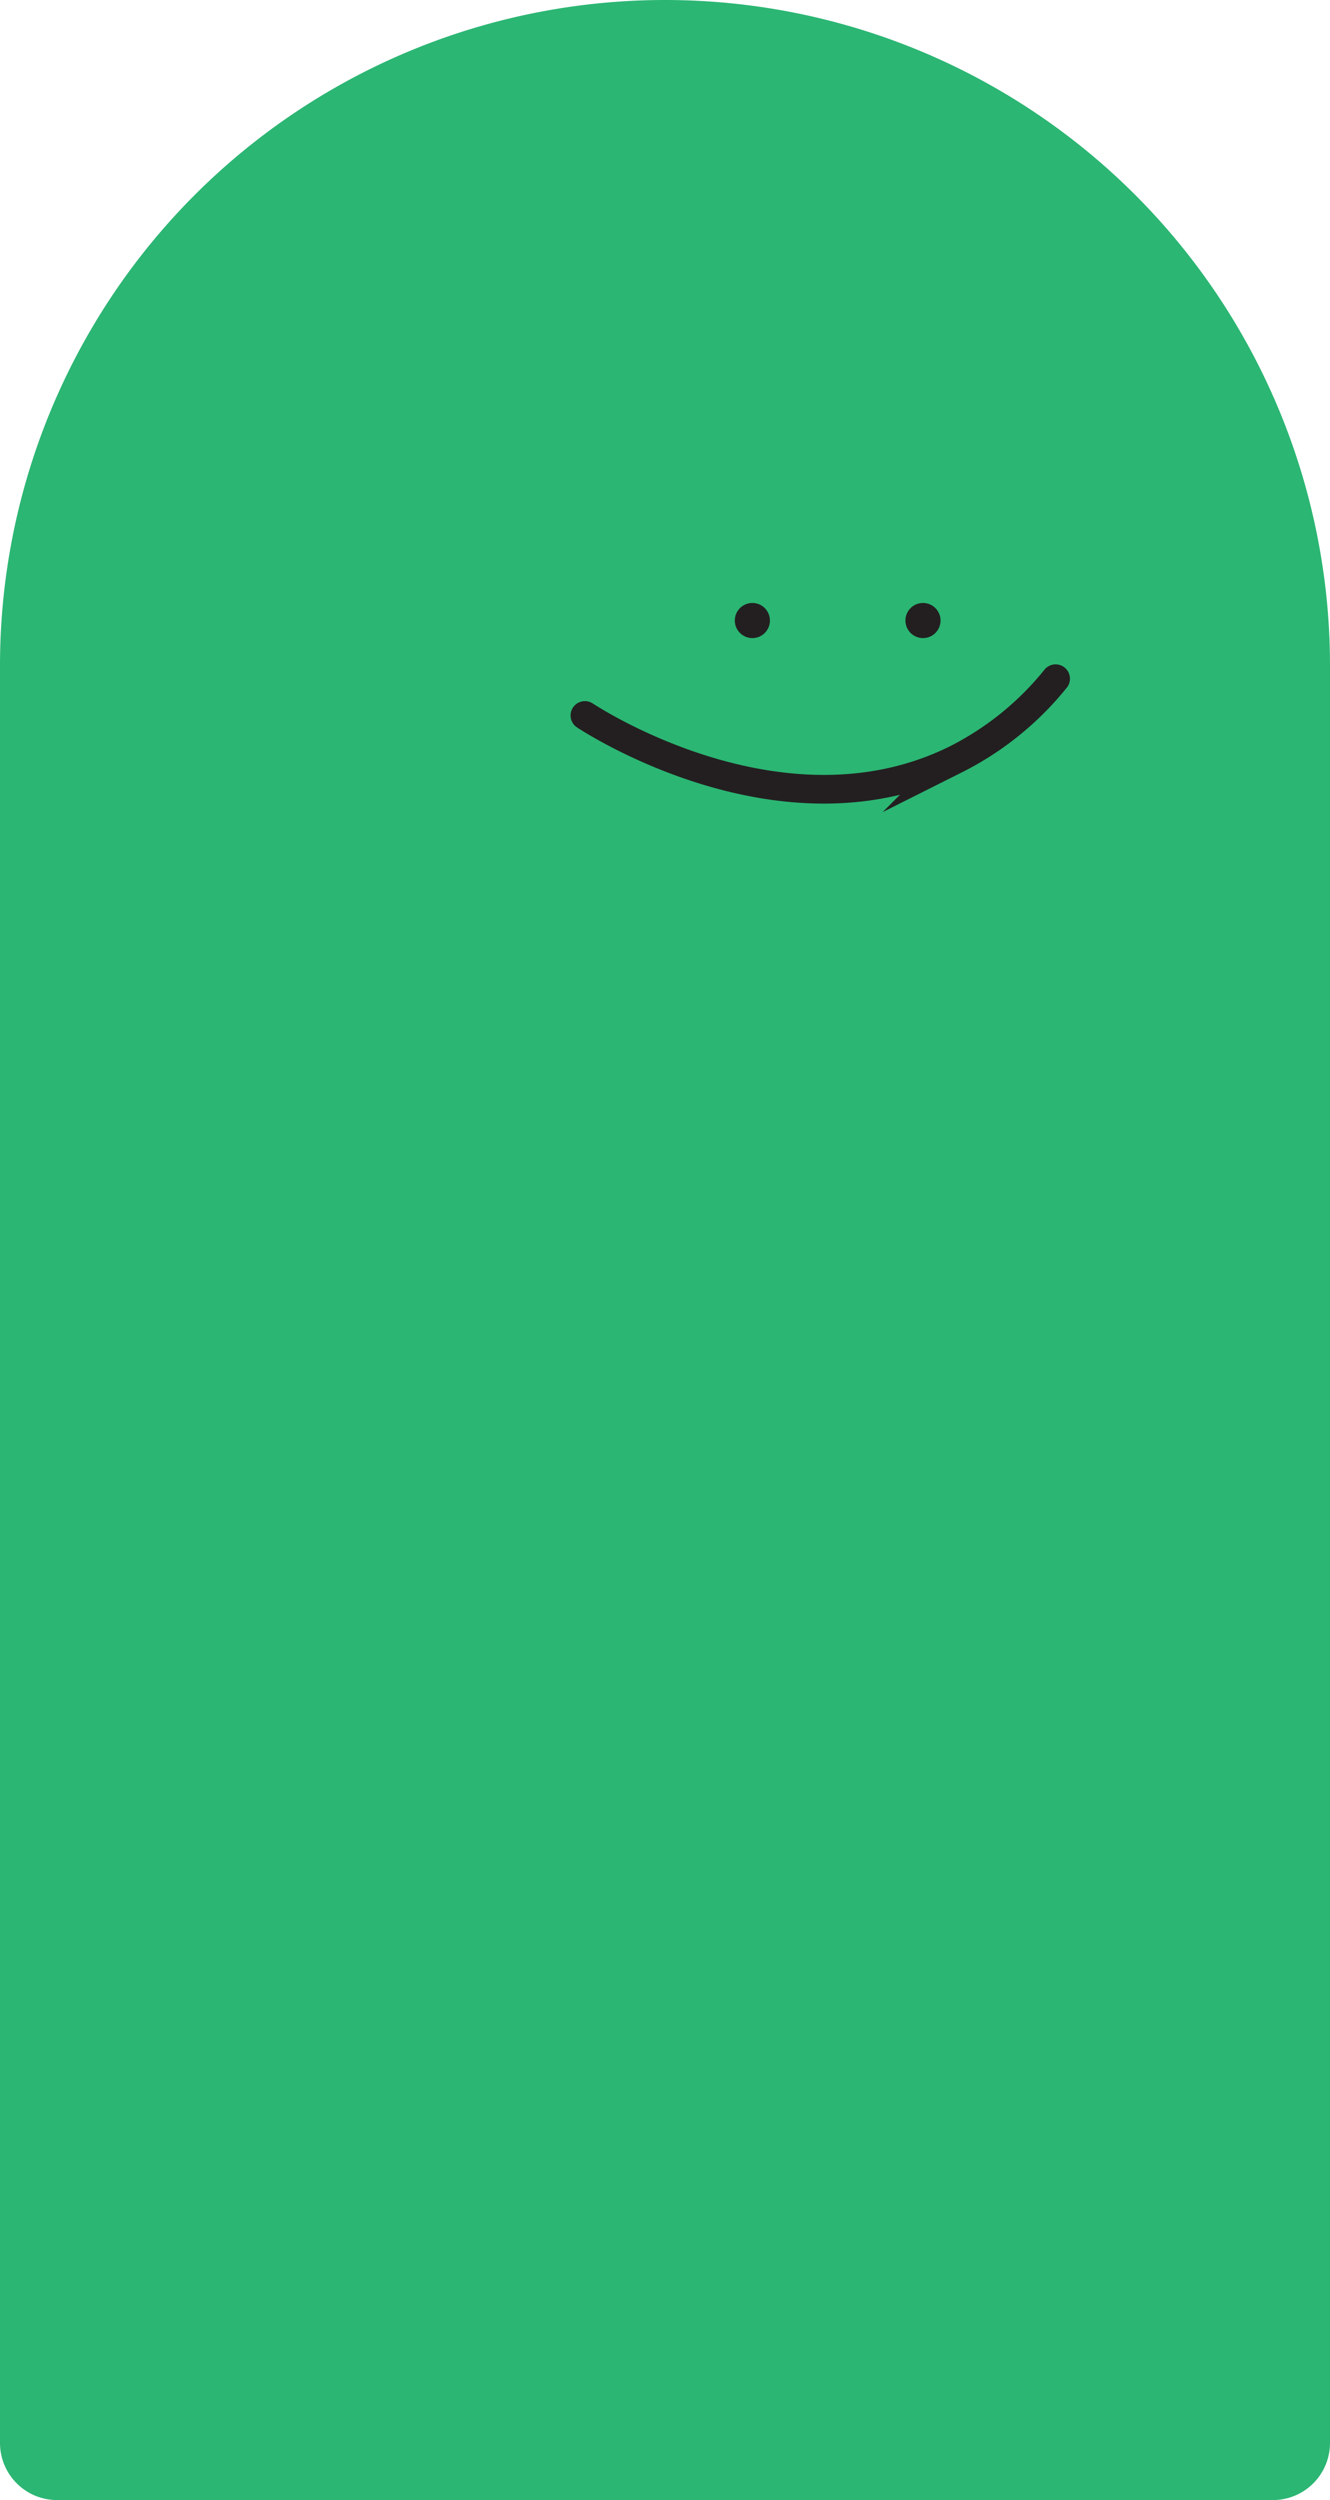 <svg xmlns="http://www.w3.org/2000/svg" viewBox="0 0 181 340"><defs><style>.cls-1{fill:#2bb673;}.cls-2{fill:#231f20;}.cls-3{fill:none;stroke:#231f20;stroke-linecap:round;stroke-miterlimit:11;stroke-width:3.9px;}</style></defs><g id="Layer_2" data-name="Layer 2"><g id="Layer_1-2" data-name="Layer 1"><path class="cls-1" d="M90.5,0h0A90.5,90.5,0,0,1,181,90.5V332.23a7.77,7.77,0,0,1-7.77,7.77H7.77A7.77,7.77,0,0,1,0,332.23V90.5A90.5,90.5,0,0,1,90.5,0Z"/><circle class="cls-2" cx="102.39" cy="84.39" r="2.39"/><circle class="cls-2" cx="125.61" cy="84.39" r="2.39"/><path class="cls-3" d="M79.6,97.3c2.34,1.52,27.53,17.27,50.42,6a41.25,41.25,0,0,0,13.64-11"/></g></g></svg>